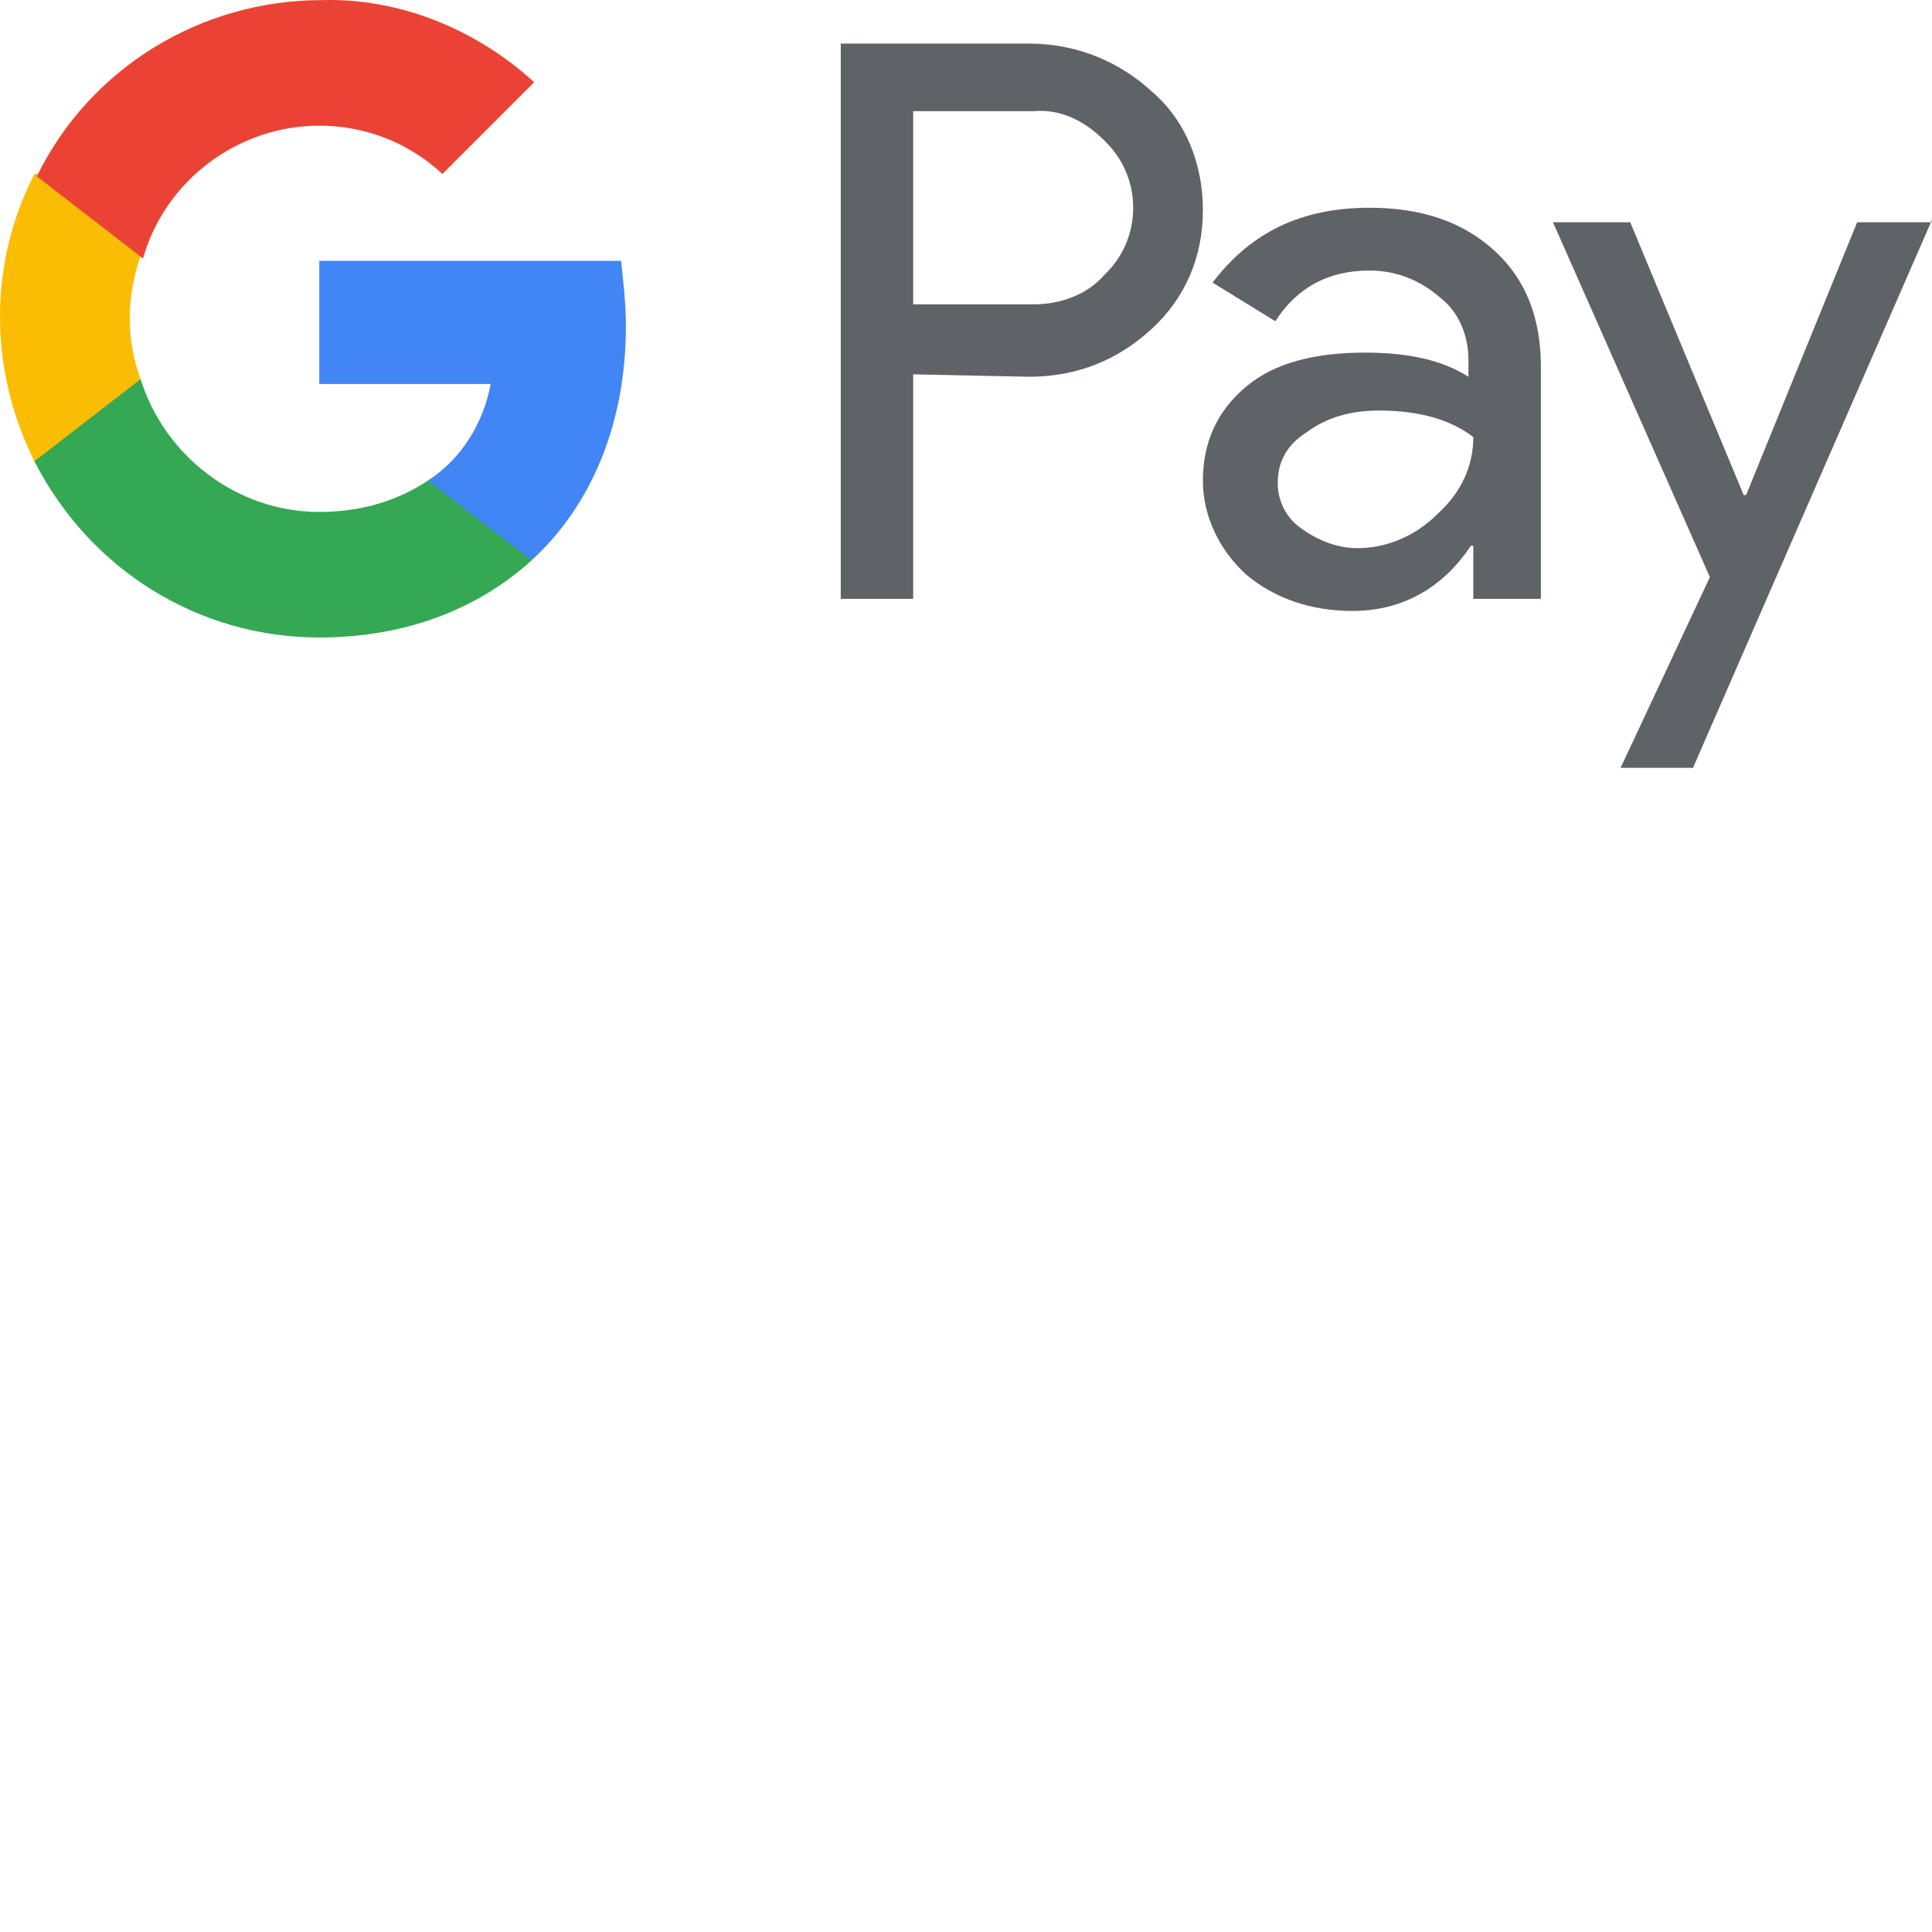 <svg xmlns="http://www.w3.org/2000/svg" version="1.1" viewBox="0 0 512 512" fill="currentColor"><path fill="#5F6368" d="M362.927 55.057c14.075 0 24.952 3.839 33.27 11.517c8.317 7.677 12.155 17.914 12.155 30.71v61.42h-17.914V144.63h-.64c-7.677 11.517-18.554 17.275-31.35 17.275c-10.877 0-20.474-3.2-28.151-9.597c-7.038-6.398-11.517-15.355-11.517-24.952c0-10.237 3.84-18.555 11.517-24.953s18.554-8.957 31.35-8.957c11.516 0 20.474 1.92 27.511 6.398v-4.478c0-5.972-2.229-11.943-6.688-15.834l-.99-.801c-5.118-4.479-11.516-7.038-18.553-7.038c-10.877 0-19.194 4.479-24.953 13.436L321.34 74.89c10.236-13.436 23.672-19.834 41.587-19.834M272.715 11.55c11.48 0 22.39 3.995 31.113 11.445l1.517 1.35c8.957 7.678 13.435 19.195 13.435 31.351c0 12.156-4.478 23.033-13.435 31.35c-8.958 8.318-19.834 12.796-32.63 12.796l-30.71-.64v59.502H222.81V11.55zm92.77 97.25c-7.677 0-14.075 1.919-19.193 5.758c-5.119 3.199-7.678 7.677-7.678 13.435c0 5.119 2.56 9.597 6.398 12.157c4.479 3.199 9.597 5.118 14.716 5.118c7.165 0 14.331-2.787 19.936-7.84l1.177-1.117c6.398-5.758 9.597-12.796 9.597-20.474c-5.758-4.478-14.076-7.038-24.952-7.038m-91.49-79.336h-31.99V80.65h31.99c7.037 0 14.075-2.559 18.554-7.677c10.236-9.597 10.236-25.592.64-35.19l-.64-.64c-5.119-5.118-11.517-8.317-18.555-7.677M512 58.256l-63.34 145.235h-19.194l23.672-50.544l-41.587-94.051h20.474l30.07 72.297h.64l29.431-72.297H512z"/><path fill="#4285F4" d="M165.868 86.407c0-5.758-.64-11.516-1.28-17.274H84.615v32.63h45.425c-1.919 10.236-7.677 19.833-16.634 25.592v21.113h27.511c15.995-14.715 24.952-36.469 24.952-62.06"/><path fill="#34A853" d="M84.614 168.942c23.032 0 42.226-7.678 56.302-20.474l-27.511-21.113c-7.678 5.118-17.275 8.317-28.791 8.317c-21.754 0-40.948-14.715-47.346-35.189H9.118v21.753c14.715 28.791 43.506 46.706 75.496 46.706"/><path fill="#FBBC04" d="M37.268 100.483c-3.838-10.237-3.838-21.753 0-32.63V46.1H9.118c-12.157 23.673-12.157 51.824 0 76.136z"/><path fill="#EA4335" d="M84.614 33.304c12.156 0 23.672 4.479 32.63 12.796l24.312-24.312C126.2 7.712 105.727-.605 85.253.034c-31.99 0-61.42 17.915-75.496 46.706l28.151 21.753c5.758-20.474 24.952-35.189 46.706-35.189"/></svg>